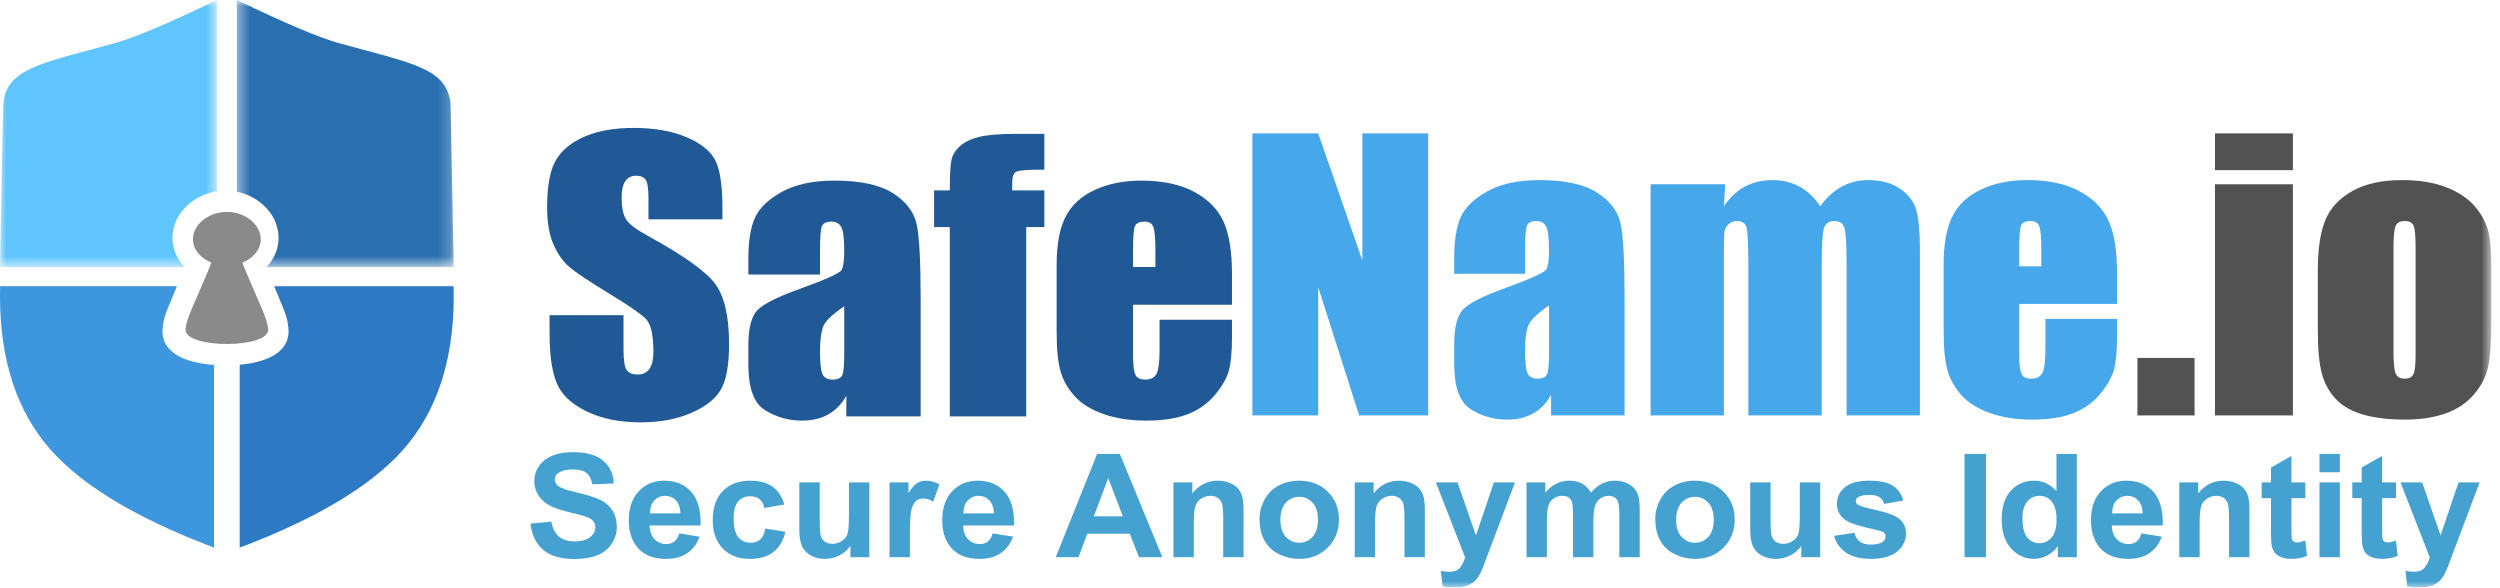 <?xml version="1.0" encoding="UTF-8"?>
<svg width="200px" height="47px" viewBox="0 0 200 47" version="1.1" xmlns="http://www.w3.org/2000/svg" xmlns:xlink="http://www.w3.org/1999/xlink">
    <!-- Generator: Sketch 54.1 (76490) - https://sketchapp.com -->
    <title>SafeName Logo</title>
    <desc>Created with Sketch.</desc>
    <defs>
        <polygon id="path-1" points="0 0.996 17.351 0.996 17.351 22.35 0 22.35"></polygon>
        <polygon id="path-3" points="0.434 0.996 17.785 0.996 17.785 22.35 0.434 22.35"></polygon>
        <polygon id="path-5" points="0 48.004 199.303 48.004 199.303 1 0 1"></polygon>
    </defs>
    <g id="Page-1" stroke="none" stroke-width="1" fill="none" fill-rule="evenodd">
        <g id="SafeName-Logo" transform="translate(0, -1)">
            <g id="Group-3" transform="translate(0, 0.004)">
                <mask id="mask-2" fill="white">
                    <use xlink:href="#path-1"></use>
                </mask>
                <g id="Clip-2"></g>
                <path d="M13.798,20.024 C13.798,18.151 15.375,16.617 17.351,16.29 L17.351,0.995 C13.492,2.854 10.778,4.002 9.211,4.44 C3.253,6.106 0.244,6.423 0.244,9.724 L-0,22.35 L14.753,22.35 C14.155,21.716 13.798,20.908 13.798,20.024" id="Fill-1" fill="#5FC5FC" mask="url(#mask-2)"></path>
            </g>
            <path d="M13.015,27.24 C13.1,26.438 13.182,26.216 13.924,24.448 C13.95,24.386 13.974,24.33 13.997,24.275 C14.023,24.209 14.023,24.209 14.05,24.144 C14.077,24.08 14.112,23.995 14.154,23.895 L0.01,23.895 C-0.123,29.064 1.051,33.221 3.535,36.368 C6.019,39.514 10.548,42.328 17.123,44.809 L17.123,30.192 C16.38,30.143 15.681,30.023 15.097,29.832 C13.792,29.405 12.871,28.588 13.015,27.24" id="Fill-4" fill="#3E96DE"></path>
            <g id="Group-8" transform="translate(18.514, 0.004)">
                <mask id="mask-4" fill="white">
                    <use xlink:href="#path-3"></use>
                </mask>
                <g id="Clip-7"></g>
                <path d="M8.574,4.44 C7.007,4.002 4.293,2.854 0.434,0.995 L0.434,16.331 C2.307,16.73 3.771,18.219 3.771,20.024 C3.771,20.908 3.414,21.716 2.815,22.35 L17.785,22.35 L17.54,9.724 C17.54,6.423 14.532,6.106 8.574,4.44" id="Fill-6" fill="#2A6FB0" mask="url(#mask-4)"></path>
            </g>
            <path d="M22.034,24.144 C22.061,24.209 22.061,24.209 22.089,24.275 C22.111,24.33 22.135,24.386 22.161,24.448 C22.902,26.216 22.984,26.437 23.07,27.24 C23.214,28.588 22.291,29.405 20.986,29.832 C20.46,30.004 19.838,30.119 19.177,30.175 L19.177,44.809 C25.75,42.328 30.28,39.514 32.764,36.368 C35.248,33.221 36.423,29.063 36.289,23.895 L21.93,23.895 C21.971,23.995 22.007,24.08 22.034,24.144" id="Fill-9" fill="#2E79C4"></path>
            <path d="M21.457,27.322 C21.373,26.561 20.958,25.724 20.566,24.799 C19.965,23.38 19.343,22.027 19.417,21.997 C20.276,21.645 20.861,20.948 20.861,20.143 C20.861,18.986 19.647,17.951 18.15,17.951 C16.652,17.951 15.437,18.986 15.437,20.143 C15.437,20.948 16.024,21.645 16.883,21.997 C16.957,22.027 16.334,23.38 15.733,24.799 C15.341,25.724 14.926,26.561 14.843,27.322 C14.667,28.918 21.631,28.918 21.457,27.322" id="Fill-11" fill="#8A8A8A"></path>
            <mask id="mask-6" fill="white">
                <use xlink:href="#path-5"></use>
            </mask>
            <g id="Clip-14"></g>
            <polygon id="Fill-13" fill="#525252" mask="url(#mask-6)" points="177.197 34.234 183.432 34.234 183.432 15.742 177.197 15.742"></polygon>
            <polygon id="Fill-15" fill="#525252" mask="url(#mask-6)" points="177.197 14.612 183.432 14.612 183.432 11.672 177.197 11.672"></polygon>
            <polygon id="Fill-16" fill="#525252" mask="url(#mask-6)" points="170.995 34.234 175.565 34.234 175.565 29.635 170.995 29.635"></polygon>
            <path d="M193.248,29.37 C193.248,30.169 193.191,30.689 193.076,30.931 C192.961,31.172 192.724,31.293 192.365,31.293 C192.015,31.293 191.779,31.161 191.66,30.896 C191.54,30.631 191.48,30.062 191.48,29.189 L191.48,20.842 C191.48,19.894 191.54,19.297 191.66,19.051 C191.779,18.805 192.02,18.682 192.379,18.682 C192.739,18.682 192.973,18.805 193.084,19.051 C193.194,19.297 193.248,19.894 193.248,20.842 L193.248,29.37 Z M199.011,19.309 C198.816,18.668 198.454,18.045 197.924,17.441 C197.394,16.838 196.643,16.348 195.669,15.972 C194.694,15.595 193.528,15.407 192.169,15.407 C190.551,15.407 189.222,15.7 188.182,16.285 C187.144,16.87 186.425,17.646 186.025,18.612 C185.625,19.578 185.426,20.921 185.426,22.639 L185.426,27.377 C185.426,28.947 185.536,30.125 185.755,30.91 C185.975,31.695 186.342,32.364 186.857,32.916 C187.371,33.469 188.093,33.883 189.023,34.157 C189.952,34.431 191.085,34.568 192.424,34.568 C193.623,34.568 194.684,34.408 195.609,34.087 C196.532,33.766 197.29,33.269 197.879,32.596 C198.468,31.922 198.853,31.198 199.033,30.422 C199.213,29.646 199.303,28.427 199.303,26.764 L199.303,22.235 C199.303,20.925 199.206,19.95 199.011,19.309 L199.011,19.309 Z" id="Fill-17" fill="#525252" mask="url(#mask-6)"></path>
            <path d="M145.737,34.234 L145.737,22.18 C145.737,20.591 145.8,19.611 145.924,19.24 C146.049,18.868 146.325,18.682 146.754,18.682 C147.173,18.682 147.44,18.871 147.555,19.247 C147.67,19.623 147.727,20.601 147.727,22.18 L147.727,34.234 L153.593,34.234 L153.593,21.093 C153.593,19.579 153.498,18.485 153.308,17.812 C153.119,17.138 152.687,16.569 152.014,16.105 C151.341,15.64 150.49,15.408 149.462,15.408 C148.684,15.408 147.976,15.582 147.338,15.93 C146.7,16.279 146.126,16.801 145.618,17.498 C144.689,16.105 143.418,15.408 141.802,15.408 C140.974,15.408 140.235,15.582 139.587,15.93 C138.939,16.279 138.381,16.801 137.912,17.498 L138.015,15.742 L132.046,15.742 L132.046,34.234 L137.912,34.234 L137.912,21.414 C137.912,20.522 137.921,19.939 137.941,19.665 C137.961,19.391 138.066,19.159 138.256,18.968 C138.444,18.777 138.675,18.682 138.944,18.682 C139.373,18.682 139.634,18.863 139.729,19.226 C139.824,19.588 139.871,20.675 139.871,22.487 L139.871,34.234 L145.737,34.234 Z" id="Fill-18" fill="#46A7EB" mask="url(#mask-6)"></path>
            <polygon id="Fill-19" fill="#46A7EB" mask="url(#mask-6)" points="105.457 23.977 108.734 34.233 114.255 34.233 114.255 11.672 108.988 11.672 108.988 21.831 105.457 11.672 100.19 11.672 100.19 34.233 105.457 34.233"></polygon>
            <path d="M122.238,27.099 C122.392,26.653 122.953,26.1 123.921,25.441 L123.921,29.245 C123.921,30.174 123.864,30.747 123.75,30.966 C123.633,31.184 123.388,31.293 123.008,31.293 C122.609,31.293 122.343,31.154 122.208,30.875 C122.073,30.597 122.005,29.979 122.005,29.022 C122.005,28.186 122.083,27.545 122.238,27.099 M117.659,33.739 C118.542,34.292 119.512,34.568 120.569,34.568 C121.377,34.568 122.073,34.403 122.656,34.074 C123.24,33.744 123.716,33.249 124.086,32.589 L124.086,34.234 L129.966,34.234 L129.966,24.953 C129.966,21.896 129.861,19.878 129.652,18.898 C129.443,17.918 128.818,17.091 127.782,16.418 C126.744,15.745 125.203,15.408 123.158,15.408 C121.452,15.408 120.066,15.705 118.999,16.299 C117.931,16.894 117.22,17.579 116.865,18.355 C116.513,19.131 116.335,20.234 116.335,21.664 L116.335,22.905 L122.005,22.905 L122.005,20.968 C122.005,19.936 122.056,19.298 122.155,19.052 C122.255,18.806 122.51,18.682 122.919,18.682 C123.277,18.682 123.535,18.828 123.689,19.121 C123.844,19.414 123.921,20.043 123.921,21.009 C123.921,21.781 123.85,22.291 123.712,22.542 C123.572,22.793 122.51,23.281 120.524,24.005 C118.668,24.674 117.506,25.26 117.037,25.761 C116.569,26.263 116.335,27.206 116.335,28.59 L116.335,30.109 C116.335,31.976 116.776,33.186 117.659,33.739" id="Fill-20" fill="#46A7EB" mask="url(#mask-6)"></path>
            <path d="M161.538,20.953 C161.538,19.912 161.588,19.274 161.688,19.037 C161.787,18.8 162.046,18.682 162.465,18.682 C162.804,18.682 163.029,18.821 163.139,19.1 C163.249,19.378 163.303,19.996 163.303,20.953 L163.303,22.305 L161.538,22.305 L161.538,20.953 Z M162.6,34.568 C163.917,34.568 165.012,34.393 165.885,34.045 C166.757,33.697 167.477,33.174 168.047,32.477 C168.616,31.781 168.977,31.126 169.132,30.513 C169.285,29.899 169.363,29.021 169.363,27.879 L169.363,26.513 L163.632,26.513 L163.632,28.952 C163.632,29.871 163.555,30.492 163.401,30.812 C163.246,31.133 162.939,31.293 162.48,31.293 C162.112,31.293 161.861,31.172 161.732,30.931 C161.602,30.689 161.538,30.15 161.538,29.314 L161.538,25.315 L169.363,25.315 L169.363,22.862 C169.363,21.069 169.141,19.678 168.698,18.689 C168.254,17.7 167.48,16.905 166.379,16.306 C165.276,15.706 163.876,15.407 162.181,15.407 C160.795,15.407 159.567,15.656 158.501,16.153 C157.433,16.65 156.665,17.365 156.197,18.299 C155.728,19.232 155.492,20.507 155.492,22.124 L155.492,27.516 C155.492,28.891 155.598,29.939 155.807,30.659 C156.017,31.379 156.393,32.038 156.936,32.638 C157.48,33.237 158.241,33.708 159.219,34.052 C160.196,34.396 161.323,34.568 162.6,34.568 L162.6,34.568 Z" id="Fill-21" fill="#46A7EB" mask="url(#mask-6)"></path>
            <path d="M90.645,21.007 C90.645,19.965 90.696,19.324 90.796,19.087 C90.897,18.85 91.159,18.731 91.583,18.731 C91.927,18.731 92.153,18.871 92.264,19.15 C92.375,19.429 92.431,20.048 92.431,21.007 L92.431,22.361 L90.645,22.361 L90.645,21.007 Z M95.04,34.125 C95.924,33.776 96.652,33.253 97.227,32.554 C97.802,31.856 98.168,31.2 98.324,30.586 C98.481,29.971 98.559,29.091 98.559,27.946 L98.559,26.578 L92.764,26.578 L92.764,29.022 C92.764,29.944 92.685,30.565 92.529,30.886 C92.373,31.207 92.062,31.368 91.599,31.368 C91.225,31.368 90.973,31.247 90.842,31.005 C90.711,30.762 90.645,30.223 90.645,29.385 L90.645,25.378 L98.559,25.378 L98.559,22.92 C98.559,21.123 98.335,19.73 97.886,18.738 C97.437,17.747 96.655,16.951 95.54,16.35 C94.425,15.75 93.011,15.45 91.296,15.45 C89.894,15.45 88.653,15.699 87.574,16.197 C86.494,16.695 85.717,17.412 85.243,18.347 C84.769,19.282 84.532,20.56 84.532,22.18 L84.532,27.584 C84.532,28.961 84.638,30.011 84.85,30.732 C85.062,31.454 85.443,32.114 85.993,32.715 C86.542,33.316 87.312,33.788 88.3,34.132 C89.288,34.477 90.428,34.649 91.719,34.649 C93.051,34.649 94.159,34.474 95.04,34.125 L95.04,34.125 Z" id="Fill-22" fill="#205995" mask="url(#mask-6)"></path>
            <path d="M45.553,22.361 C46.068,22.798 47.117,23.501 48.701,24.469 C50.285,25.428 51.278,26.112 51.681,26.522 C52.075,26.931 52.272,27.802 52.272,29.133 C52.272,29.738 52.168,30.194 51.961,30.502 C51.755,30.809 51.44,30.962 51.016,30.962 C50.592,30.962 50.297,30.841 50.13,30.599 C49.965,30.357 49.881,29.813 49.881,28.965 L49.881,26.215 L43.965,26.215 L43.965,27.695 C43.965,29.389 44.151,30.697 44.525,31.618 C44.898,32.54 45.687,33.299 46.892,33.894 C48.098,34.49 49.553,34.788 51.258,34.788 C52.812,34.788 54.173,34.53 55.343,34.013 C56.514,33.496 57.303,32.857 57.711,32.093 C58.12,31.33 58.325,30.143 58.325,28.533 C58.325,26.317 57.957,24.712 57.219,23.715 C56.483,22.719 54.698,21.444 51.864,19.889 C50.874,19.35 50.274,18.889 50.063,18.507 C49.84,18.126 49.73,17.558 49.73,16.804 C49.73,16.217 49.828,15.78 50.024,15.491 C50.222,15.203 50.511,15.058 50.895,15.058 C51.248,15.058 51.5,15.165 51.652,15.38 C51.803,15.593 51.878,16.091 51.878,16.874 L51.878,18.549 L57.794,18.549 L57.794,17.655 C57.794,15.859 57.606,14.586 57.228,13.837 C56.849,13.087 56.078,12.466 54.912,11.972 C53.747,11.479 52.338,11.233 50.683,11.233 C49.17,11.233 47.879,11.458 46.809,11.91 C45.74,12.361 44.966,12.987 44.487,13.788 C44.007,14.588 43.768,15.854 43.768,17.586 C43.768,18.786 43.937,19.773 44.275,20.546 C44.612,21.319 45.039,21.924 45.553,22.361" id="Fill-23" fill="#205995" mask="url(#mask-6)"></path>
            <path d="M78.298,11.959 C77.653,12.126 77.151,12.371 76.793,12.692 C76.434,13.013 76.21,13.378 76.119,13.788 C76.028,14.198 75.983,15.012 75.983,16.231 L74.727,16.231 L74.727,19.164 L75.983,19.164 L75.983,34.313 L82.096,34.313 L82.096,19.164 L83.549,19.164 L83.549,16.231 L80.976,16.231 L80.976,15.645 C80.976,15.143 81.089,14.837 81.317,14.73 C81.544,14.624 82.288,14.57 83.549,14.57 L83.549,11.708 L81.309,11.708 C79.948,11.708 78.944,11.792 78.298,11.959" id="Fill-24" fill="#205995" mask="url(#mask-6)"></path>
            <path d="M65.837,27.164 C65.993,26.717 66.561,26.164 67.539,25.502 L67.539,29.314 C67.539,30.245 67.482,30.82 67.365,31.039 C67.25,31.258 66.999,31.367 66.617,31.367 C66.213,31.367 65.943,31.227 65.807,30.948 C65.67,30.669 65.602,30.05 65.602,29.091 C65.602,28.253 65.681,27.611 65.837,27.164 M66.261,34.152 C66.851,33.822 67.332,33.326 67.706,32.665 L67.706,34.313 L73.653,34.313 L73.653,25.014 C73.653,21.951 73.547,19.929 73.335,18.947 C73.122,17.965 72.493,17.136 71.444,16.461 C70.395,15.787 68.836,15.449 66.768,15.449 C65.043,15.449 63.641,15.747 62.561,16.343 C61.482,16.938 60.763,17.625 60.405,18.402 C60.047,19.18 59.868,20.285 59.868,21.719 L59.868,22.961 L65.602,22.961 L65.602,21.02 C65.602,19.987 65.653,19.347 65.754,19.101 C65.855,18.853 66.113,18.73 66.525,18.73 C66.888,18.73 67.148,18.877 67.305,19.17 C67.461,19.463 67.539,20.094 67.539,21.062 C67.539,21.835 67.468,22.347 67.327,22.598 C67.186,22.85 66.113,23.338 64.105,24.064 C62.229,24.734 61.053,25.321 60.579,25.824 C60.105,26.326 59.868,27.271 59.868,28.658 L59.868,30.18 C59.868,32.051 60.315,33.264 61.207,33.817 C62.1,34.372 63.08,34.648 64.15,34.648 C64.967,34.648 65.67,34.483 66.261,34.152" id="Fill-25" fill="#205995" mask="url(#mask-6)"></path>
            <path d="M99.077,40.126 C98.924,39.931 98.699,39.77 98.402,39.644 C98.104,39.518 97.775,39.455 97.417,39.455 C96.601,39.455 95.925,39.793 95.387,40.47 L95.387,39.59 L93.874,39.59 L93.874,45.576 L95.503,45.576 L95.503,42.865 C95.503,42.196 95.545,41.738 95.628,41.49 C95.711,41.242 95.864,41.043 96.089,40.893 C96.313,40.742 96.566,40.667 96.848,40.667 C97.068,40.667 97.256,40.72 97.413,40.825 C97.57,40.93 97.683,41.077 97.752,41.267 C97.822,41.457 97.857,41.875 97.857,42.521 L97.857,45.576 L99.485,45.576 L99.485,41.856 C99.485,41.394 99.456,41.039 99.395,40.791 C99.336,40.543 99.229,40.321 99.077,40.126" id="Fill-26" fill="#45A1D0" mask="url(#mask-6)"></path>
            <path d="M77.076,42.07 C77.073,41.638 77.186,41.296 77.418,41.044 C77.65,40.793 77.944,40.667 78.299,40.667 C78.631,40.667 78.914,40.786 79.145,41.025 C79.377,41.263 79.499,41.612 79.51,42.07 L77.076,42.07 Z M80.368,40.337 C79.84,39.749 79.116,39.455 78.2,39.455 C77.385,39.455 76.711,39.736 76.177,40.298 C75.644,40.859 75.378,41.636 75.378,42.628 C75.378,43.458 75.58,44.146 75.986,44.691 C76.5,45.37 77.292,45.711 78.363,45.711 C79.039,45.711 79.602,45.559 80.052,45.257 C80.503,44.954 80.832,44.514 81.041,43.935 L79.418,43.671 C79.328,43.971 79.198,44.189 79.024,44.324 C78.85,44.459 78.635,44.527 78.38,44.527 C78.006,44.527 77.692,44.397 77.441,44.135 C77.19,43.874 77.058,43.509 77.047,43.039 L81.127,43.039 C81.151,41.826 80.898,40.925 80.368,40.337 L80.368,40.337 Z" id="Fill-27" fill="#45A1D0" mask="url(#mask-6)"></path>
            <path d="M67.917,42.115 C67.917,42.971 67.877,43.51 67.796,43.73 C67.714,43.949 67.563,44.134 67.343,44.282 C67.123,44.43 66.874,44.505 66.595,44.505 C66.353,44.505 66.151,44.449 65.993,44.338 C65.834,44.227 65.725,44.077 65.666,43.887 C65.605,43.698 65.576,43.182 65.576,42.341 L65.576,39.59 L63.947,39.59 L63.947,43.377 C63.947,43.941 64.02,44.383 64.167,44.702 C64.314,45.021 64.552,45.269 64.88,45.446 C65.209,45.622 65.579,45.711 65.993,45.711 C66.399,45.711 66.784,45.618 67.149,45.434 C67.514,45.25 67.809,44.999 68.033,44.679 L68.033,45.575 L69.546,45.575 L69.546,39.59 L67.917,39.59 L67.917,42.115 Z" id="Fill-28" fill="#45A1D0" mask="url(#mask-6)"></path>
            <path d="M73.375,39.647 C73.168,39.774 72.936,40.04 72.676,40.441 L72.676,39.59 L71.163,39.59 L71.163,45.576 L72.793,45.576 L72.793,43.727 C72.793,42.709 72.838,42.04 72.928,41.721 C73.019,41.401 73.143,41.181 73.303,41.059 C73.46,40.937 73.654,40.876 73.882,40.876 C74.118,40.876 74.373,40.962 74.647,41.135 L75.151,39.754 C74.808,39.555 74.45,39.455 74.079,39.455 C73.816,39.455 73.582,39.519 73.375,39.647" id="Fill-29" fill="#45A1D0" mask="url(#mask-6)"></path>
            <path d="M87.51,42.306 L88.658,39.241 L89.828,42.306 L87.51,42.306 Z M87.77,37.313 L84.461,45.575 L86.281,45.575 L86.982,43.698 L90.379,43.698 L91.121,45.575 L92.988,45.575 L89.585,37.313 L87.77,37.313 Z" id="Fill-30" fill="#45A1D0" mask="url(#mask-6)"></path>
            <path d="M60.811,44.163 C60.614,44.334 60.361,44.42 60.051,44.42 C59.638,44.42 59.309,44.273 59.063,43.98 C58.818,43.687 58.695,43.185 58.695,42.476 C58.695,41.837 58.816,41.381 59.057,41.109 C59.299,40.836 59.623,40.7 60.028,40.7 C60.333,40.7 60.581,40.779 60.773,40.937 C60.964,41.095 61.087,41.33 61.141,41.642 L62.746,41.359 C62.553,40.717 62.236,40.239 61.794,39.925 C61.351,39.612 60.755,39.455 60.005,39.455 C59.089,39.455 58.363,39.73 57.826,40.28 C57.289,40.831 57.019,41.6 57.019,42.588 C57.019,43.565 57.288,44.33 57.823,44.882 C58.357,45.434 59.075,45.71 59.975,45.71 C60.768,45.71 61.4,45.528 61.871,45.163 C62.343,44.799 62.662,44.26 62.828,43.546 L61.228,43.281 C61.147,43.698 61.008,43.992 60.811,44.163" id="Fill-31" fill="#45A1D0" mask="url(#mask-6)"></path>
            <path d="M52,42.07 C51.996,41.638 52.11,41.296 52.342,41.044 C52.574,40.793 52.867,40.667 53.223,40.667 C53.555,40.667 53.838,40.786 54.069,41.025 C54.301,41.263 54.422,41.612 54.434,42.07 L52,42.07 Z M55.292,40.337 C54.764,39.749 54.041,39.455 53.124,39.455 C52.309,39.455 51.635,39.736 51.101,40.298 C50.568,40.859 50.302,41.636 50.302,42.628 C50.302,43.458 50.504,44.146 50.91,44.691 C51.424,45.37 52.216,45.711 53.287,45.711 C53.963,45.711 54.526,45.559 54.977,45.257 C55.427,44.954 55.756,44.514 55.964,43.935 L54.342,43.671 C54.252,43.971 54.122,44.189 53.948,44.324 C53.774,44.459 53.559,44.527 53.304,44.527 C52.93,44.527 52.616,44.397 52.365,44.135 C52.114,43.874 51.982,43.509 51.971,43.039 L56.051,43.039 C56.075,41.826 55.822,40.925 55.292,40.337 L55.292,40.337 Z" id="Fill-32" fill="#45A1D0" mask="url(#mask-6)"></path>
            <path d="M48.067,41.013 C47.667,40.808 47.05,40.61 46.214,40.418 C45.38,40.227 44.855,40.043 44.639,39.866 C44.468,39.727 44.383,39.56 44.383,39.365 C44.383,39.15 44.474,38.979 44.656,38.851 C44.938,38.653 45.328,38.553 45.827,38.553 C46.31,38.553 46.672,38.646 46.913,38.832 C47.155,39.018 47.313,39.323 47.386,39.748 L49.102,39.674 C49.074,38.915 48.792,38.309 48.252,37.854 C47.713,37.4 46.91,37.172 45.844,37.172 C45.191,37.172 44.634,37.268 44.172,37.46 C43.71,37.651 43.356,37.93 43.111,38.297 C42.865,38.663 42.743,39.056 42.743,39.477 C42.743,40.131 43.003,40.685 43.525,41.139 C43.896,41.463 44.542,41.735 45.462,41.957 C46.176,42.13 46.634,42.25 46.835,42.318 C47.129,42.419 47.335,42.538 47.453,42.675 C47.57,42.812 47.63,42.979 47.63,43.174 C47.63,43.478 47.489,43.744 47.209,43.971 C46.929,44.199 46.513,44.312 45.96,44.312 C45.438,44.312 45.024,44.185 44.717,43.929 C44.409,43.674 44.206,43.274 44.105,42.729 L42.435,42.887 C42.548,43.811 42.891,44.514 43.467,44.997 C44.043,45.48 44.868,45.721 45.943,45.721 C46.68,45.721 47.296,45.621 47.791,45.42 C48.286,45.219 48.669,44.912 48.939,44.498 C49.21,44.085 49.345,43.642 49.345,43.168 C49.345,42.646 49.232,42.207 49.006,41.852 C48.78,41.497 48.467,41.218 48.067,41.013" id="Fill-33" fill="#45A1D0" mask="url(#mask-6)"></path>
            <polygon id="Fill-34" fill="#45A1D0" mask="url(#mask-6)" points="157.162 45.575 158.877 45.575 158.877 37.313 157.162 37.313"></polygon>
            <path d="M168.975,42.07 C168.971,41.638 169.084,41.296 169.317,41.044 C169.549,40.793 169.842,40.667 170.197,40.667 C170.53,40.667 170.812,40.786 171.045,41.025 C171.276,41.263 171.398,41.612 171.41,42.07 L168.975,42.07 Z M172.268,40.337 C171.739,39.749 171.015,39.455 170.099,39.455 C169.285,39.455 168.61,39.736 168.076,40.298 C167.542,40.859 167.277,41.636 167.277,42.628 C167.277,43.458 167.48,44.146 167.885,44.691 C168.399,45.37 169.191,45.711 170.262,45.711 C170.938,45.711 171.501,45.559 171.952,45.257 C172.401,44.954 172.731,44.514 172.939,43.935 L171.316,43.671 C171.228,43.971 171.097,44.189 170.923,44.324 C170.75,44.459 170.535,44.527 170.279,44.527 C169.904,44.527 169.591,44.397 169.339,44.135 C169.088,43.874 168.957,43.509 168.946,43.039 L173.027,43.039 C173.05,41.826 172.797,40.925 172.268,40.337 L172.268,40.337 Z" id="Fill-35" fill="#45A1D0" mask="url(#mask-6)"></path>
            <path d="M183.768,44.397 C183.66,44.397 183.568,44.371 183.492,44.318 C183.417,44.266 183.369,44.199 183.348,44.118 C183.326,44.038 183.316,43.753 183.316,43.265 L183.316,40.853 L184.429,40.853 L184.429,39.59 L183.316,39.59 L183.316,37.477 L181.681,38.401 L181.681,39.59 L180.933,39.59 L180.933,40.853 L181.681,40.853 L181.681,43.462 C181.681,44.022 181.698,44.394 181.732,44.578 C181.776,44.837 181.853,45.043 181.962,45.195 C182.073,45.347 182.246,45.471 182.481,45.566 C182.717,45.662 182.981,45.71 183.275,45.71 C183.754,45.71 184.182,45.631 184.562,45.474 L184.423,44.245 C184.136,44.347 183.918,44.397 183.768,44.397" id="Fill-36" fill="#45A1D0" mask="url(#mask-6)"></path>
            <path d="M164.129,43.994 C163.866,44.304 163.548,44.459 163.172,44.459 C162.701,44.459 162.334,44.252 162.072,43.839 C161.89,43.554 161.798,43.092 161.798,42.453 C161.798,41.859 161.929,41.413 162.19,41.114 C162.451,40.816 162.775,40.666 163.162,40.666 C163.559,40.666 163.886,40.818 164.141,41.12 C164.396,41.422 164.524,41.917 164.524,42.605 C164.524,43.221 164.392,43.684 164.129,43.994 L164.129,43.994 Z M164.518,40.289 C164.016,39.733 163.42,39.454 162.733,39.454 C161.982,39.454 161.363,39.719 160.871,40.246 C160.381,40.774 160.135,41.545 160.135,42.56 C160.135,43.552 160.387,44.325 160.892,44.879 C161.396,45.433 162.002,45.71 162.708,45.71 C163.057,45.71 163.402,45.626 163.744,45.459 C164.086,45.292 164.382,45.037 164.633,44.696 L164.633,45.575 L166.147,45.575 L166.147,37.313 L164.518,37.313 L164.518,40.289 Z" id="Fill-37" fill="#45A1D0" mask="url(#mask-6)"></path>
            <path d="M179.545,40.126 C179.393,39.931 179.168,39.77 178.871,39.644 C178.572,39.518 178.243,39.455 177.885,39.455 C177.069,39.455 176.394,39.793 175.856,40.47 L175.856,39.59 L174.343,39.59 L174.343,45.576 L175.971,45.576 L175.971,42.865 C175.971,42.196 176.012,41.738 176.095,41.49 C176.18,41.242 176.333,41.043 176.557,40.893 C176.78,40.742 177.035,40.667 177.316,40.667 C177.536,40.667 177.725,40.72 177.882,40.825 C178.037,40.93 178.152,41.077 178.22,41.267 C178.289,41.457 178.324,41.875 178.324,42.521 L178.324,45.576 L179.954,45.576 L179.954,41.856 C179.954,41.394 179.924,41.039 179.864,40.791 C179.804,40.543 179.697,40.321 179.545,40.126" id="Fill-38" fill="#45A1D0" mask="url(#mask-6)"></path>
            <polygon id="Fill-39" fill="#45A1D0" mask="url(#mask-6)" points="185.559 45.575 187.189 45.575 187.189 39.59 185.559 39.59"></polygon>
            <path d="M195.245,43.84 L193.772,39.59 L192.04,39.59 L194.381,45.592 C194.284,45.927 194.146,46.202 193.964,46.418 C193.782,46.634 193.503,46.742 193.123,46.742 C192.918,46.742 192.689,46.718 192.434,46.669 L192.579,47.909 C192.88,47.973 193.187,48.005 193.501,48.005 C193.809,48.005 194.087,47.973 194.332,47.909 C194.578,47.845 194.784,47.756 194.953,47.641 C195.121,47.527 195.269,47.377 195.398,47.193 C195.528,47.009 195.665,46.742 195.808,46.393 L196.196,45.35 L198.37,39.59 L196.682,39.59 L195.245,43.84 Z" id="Fill-40" fill="#45A1D0" mask="url(#mask-6)"></path>
            <polygon id="Fill-41" fill="#45A1D0" mask="url(#mask-6)" points="185.559 38.778 187.189 38.778 187.189 37.313 185.559 37.313"></polygon>
            <path d="M191.019,44.397 C190.911,44.397 190.82,44.371 190.744,44.318 C190.669,44.266 190.62,44.199 190.6,44.118 C190.578,44.038 190.568,43.753 190.568,43.265 L190.568,40.853 L191.681,40.853 L191.681,39.59 L190.568,39.59 L190.568,37.477 L188.933,38.401 L188.933,39.59 L188.185,39.59 L188.185,40.853 L188.933,40.853 L188.933,43.462 C188.933,44.022 188.95,44.394 188.985,44.578 C189.027,44.837 189.104,45.043 189.214,45.195 C189.324,45.347 189.497,45.471 189.733,45.566 C189.969,45.662 190.232,45.71 190.527,45.71 C191.006,45.71 191.435,45.631 191.813,45.474 L191.674,44.245 C191.389,44.347 191.169,44.397 191.019,44.397" id="Fill-42" fill="#45A1D0" mask="url(#mask-6)"></path>
            <path d="M118.075,43.84 L116.602,39.59 L114.87,39.59 L117.211,45.592 C117.114,45.927 116.977,46.202 116.794,46.418 C116.612,46.634 116.333,46.742 115.953,46.742 C115.748,46.742 115.519,46.718 115.264,46.669 L115.409,47.909 C115.71,47.973 116.017,48.005 116.331,48.005 C116.639,48.005 116.917,47.973 117.162,47.909 C117.409,47.845 117.614,47.756 117.783,47.641 C117.951,47.527 118.099,47.377 118.228,47.193 C118.358,47.009 118.495,46.742 118.638,46.393 L119.026,45.35 L121.2,39.59 L119.512,39.59 L118.075,43.84 Z" id="Fill-43" fill="#45A1D0" mask="url(#mask-6)"></path>
            <path d="M130.306,39.723 C129.993,39.544 129.61,39.455 129.159,39.455 C128.803,39.455 128.468,39.534 128.156,39.692 C127.842,39.849 127.551,40.088 127.28,40.408 C127.095,40.088 126.857,39.849 126.567,39.692 C126.278,39.534 125.935,39.455 125.541,39.455 C124.799,39.455 124.16,39.773 123.623,40.408 L123.623,39.59 L122.121,39.59 L122.121,45.576 L123.75,45.576 L123.75,42.667 C123.75,42.093 123.794,41.681 123.881,41.433 C123.967,41.185 124.111,40.995 124.313,40.864 C124.514,40.733 124.74,40.667 124.991,40.667 C125.199,40.667 125.364,40.708 125.486,40.791 C125.608,40.873 125.698,40.999 125.755,41.168 C125.814,41.337 125.842,41.713 125.842,42.295 L125.842,45.576 L127.472,45.576 L127.472,42.701 C127.472,42.138 127.516,41.725 127.604,41.464 C127.694,41.203 127.839,41.005 128.039,40.869 C128.24,40.734 128.455,40.667 128.683,40.667 C128.996,40.667 129.227,40.78 129.379,41.005 C129.491,41.178 129.547,41.561 129.547,42.155 L129.547,45.576 L131.176,45.576 L131.176,41.749 C131.176,41.178 131.119,40.765 131.008,40.509 C130.853,40.163 130.619,39.901 130.306,39.723" id="Fill-44" fill="#45A1D0" mask="url(#mask-6)"></path>
            <path d="M113.58,40.126 C113.428,39.931 113.203,39.77 112.905,39.644 C112.607,39.518 112.278,39.455 111.92,39.455 C111.104,39.455 110.428,39.793 109.891,40.47 L109.891,39.59 L108.378,39.59 L108.378,45.576 L110.006,45.576 L110.006,42.865 C110.006,42.196 110.048,41.738 110.13,41.49 C110.215,41.242 110.368,41.043 110.592,40.893 C110.815,40.742 111.069,40.667 111.351,40.667 C111.571,40.667 111.76,40.72 111.917,40.825 C112.072,40.93 112.186,41.077 112.255,41.267 C112.324,41.457 112.359,41.875 112.359,42.521 L112.359,45.576 L113.988,45.576 L113.988,41.856 C113.988,41.394 113.959,41.039 113.899,40.791 C113.839,40.543 113.732,40.321 113.58,40.126" id="Fill-45" fill="#45A1D0" mask="url(#mask-6)"></path>
            <path d="M105.007,43.947 C104.719,44.261 104.362,44.42 103.937,44.42 C103.512,44.42 103.155,44.261 102.864,43.947 C102.575,43.632 102.43,43.176 102.43,42.583 C102.43,41.989 102.575,41.535 102.864,41.218 C103.155,40.904 103.512,40.745 103.937,40.745 C104.362,40.745 104.719,40.904 105.007,41.218 C105.294,41.535 105.439,41.986 105.439,42.572 C105.439,43.172 105.294,43.632 105.007,43.947 M103.931,39.455 C103.328,39.455 102.783,39.584 102.294,39.843 C101.805,40.103 101.428,40.478 101.161,40.971 C100.894,41.464 100.761,41.972 100.761,42.498 C100.761,43.185 100.894,43.77 101.161,44.248 C101.428,44.727 101.816,45.09 102.329,45.339 C102.841,45.587 103.379,45.711 103.943,45.711 C104.856,45.711 105.612,45.413 106.212,44.818 C106.813,44.221 107.115,43.471 107.115,42.566 C107.115,41.667 106.816,40.925 106.222,40.337 C105.626,39.748 104.862,39.455 103.931,39.455" id="Fill-46" fill="#45A1D0" mask="url(#mask-6)"></path>
            <path d="M150.151,41.822 C149.283,41.63 148.775,41.482 148.629,41.377 C148.52,41.298 148.467,41.202 148.467,41.089 C148.467,40.958 148.529,40.851 148.652,40.768 C148.838,40.652 149.145,40.593 149.574,40.593 C149.914,40.593 150.175,40.655 150.359,40.78 C150.544,40.904 150.668,41.082 150.733,41.315 L152.27,41.039 C152.114,40.516 151.832,40.122 151.423,39.855 C151.014,39.589 150.387,39.455 149.545,39.455 C148.66,39.455 148.007,39.632 147.585,39.985 C147.165,40.338 146.954,40.774 146.954,41.292 C146.954,41.867 147.198,42.316 147.685,42.639 C148.036,42.872 148.869,43.13 150.183,43.411 C150.465,43.475 150.645,43.545 150.728,43.62 C150.805,43.698 150.844,43.798 150.844,43.918 C150.844,44.095 150.772,44.236 150.629,44.341 C150.416,44.491 150.099,44.567 149.679,44.567 C149.296,44.567 148.999,44.487 148.786,44.327 C148.573,44.167 148.432,43.933 148.363,43.625 L146.728,43.867 C146.878,44.435 147.199,44.884 147.686,45.215 C148.176,45.545 148.84,45.711 149.679,45.711 C150.601,45.711 151.3,45.513 151.771,45.119 C152.242,44.724 152.478,44.253 152.478,43.704 C152.478,43.201 152.309,42.808 151.968,42.527 C151.625,42.248 151.019,42.013 150.151,41.822" id="Fill-47" fill="#45A1D0" mask="url(#mask-6)"></path>
            <path d="M143.986,42.115 C143.986,42.971 143.945,43.51 143.865,43.73 C143.784,43.949 143.632,44.134 143.411,44.282 C143.192,44.43 142.942,44.505 142.665,44.505 C142.422,44.505 142.22,44.449 142.062,44.338 C141.903,44.227 141.793,44.077 141.735,43.887 C141.674,43.698 141.644,43.182 141.644,42.341 L141.644,39.59 L140.016,39.59 L140.016,43.377 C140.016,43.941 140.089,44.383 140.236,44.702 C140.382,45.021 140.621,45.269 140.949,45.446 C141.277,45.622 141.648,45.711 142.062,45.711 C142.467,45.711 142.853,45.618 143.218,45.434 C143.583,45.25 143.878,44.999 144.101,44.679 L144.101,45.575 L145.614,45.575 L145.614,39.59 L143.986,39.59 L143.986,42.115 Z" id="Fill-48" fill="#45A1D0" mask="url(#mask-6)"></path>
            <path d="M136.668,43.947 C136.38,44.261 136.024,44.42 135.598,44.42 C135.173,44.42 134.815,44.261 134.526,43.947 C134.236,43.632 134.091,43.176 134.091,42.583 C134.091,41.989 134.236,41.535 134.526,41.218 C134.815,40.904 135.173,40.745 135.598,40.745 C136.024,40.745 136.38,40.904 136.668,41.218 C136.956,41.535 137.1,41.986 137.1,42.572 C137.1,43.172 136.956,43.632 136.668,43.947 M135.593,39.455 C134.989,39.455 134.444,39.584 133.954,39.843 C133.467,40.103 133.089,40.478 132.822,40.971 C132.555,41.464 132.422,41.972 132.422,42.498 C132.422,43.185 132.555,43.77 132.822,44.248 C133.089,44.727 133.477,45.09 133.989,45.339 C134.503,45.587 135.039,45.711 135.604,45.711 C136.517,45.711 137.273,45.413 137.873,44.818 C138.475,44.221 138.775,43.471 138.775,42.566 C138.775,41.667 138.478,40.925 137.882,40.337 C137.288,39.748 136.524,39.455 135.593,39.455" id="Fill-49" fill="#45A1D0" mask="url(#mask-6)"></path>
        </g>
    </g>
</svg>